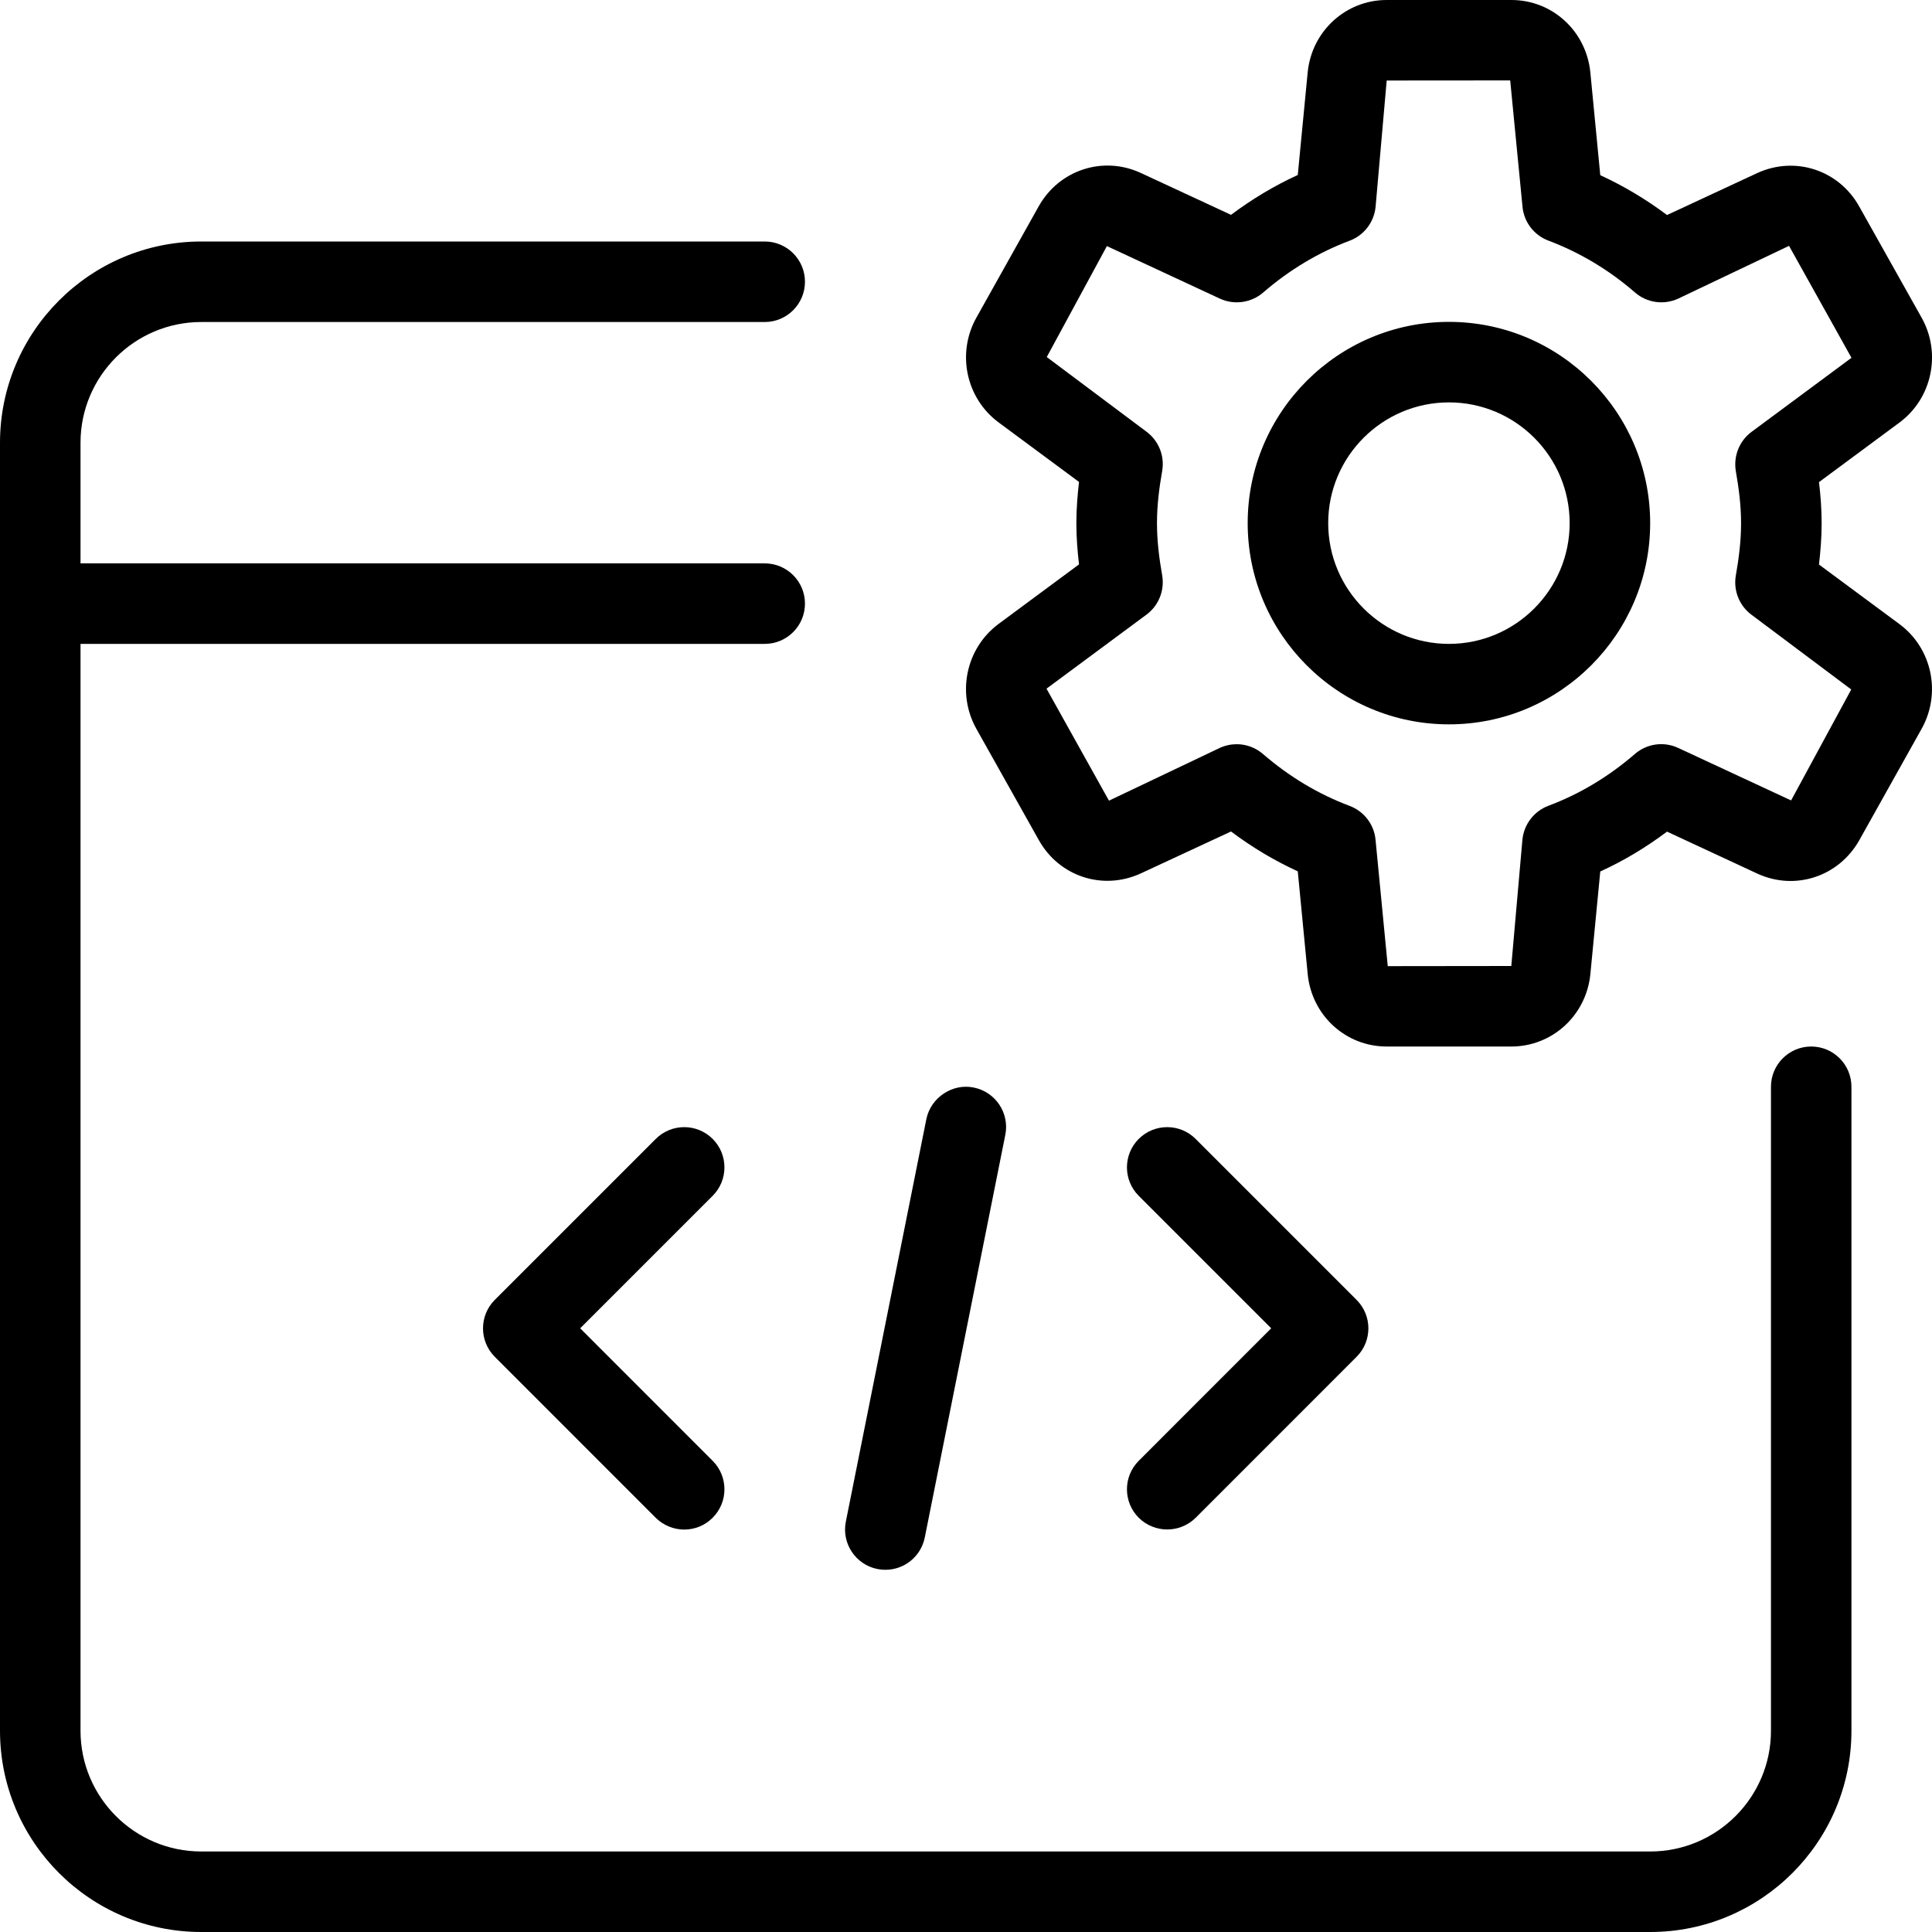 <svg width="40" height="40" viewBox="0 0 40 40" fill="none" xmlns="http://www.w3.org/2000/svg">
<path d="M29.999 14.997C27.7 14.997 25.832 13.127 25.832 10.831C25.832 8.534 27.7 6.664 29.999 6.664C32.297 6.664 34.165 8.534 34.165 10.831C34.165 13.127 32.297 14.997 29.999 14.997ZM29.999 8.331C28.62 8.331 27.499 9.452 27.499 10.831C27.499 12.209 28.62 13.331 29.999 13.331C31.377 13.331 32.498 12.209 32.498 10.831C32.498 9.452 31.377 8.331 29.999 8.331Z" fill="black"/>
<path d="M31.29 21.667H28.709C27.859 21.667 27.155 21.02 27.074 20.162L26.869 18.04C26.384 17.818 25.922 17.542 25.487 17.215L23.619 18.083C22.832 18.445 21.929 18.147 21.507 17.392L20.215 15.09C19.802 14.353 19.999 13.42 20.674 12.918L22.34 11.685C22.309 11.425 22.285 11.135 22.285 10.832C22.285 10.528 22.31 10.238 22.34 9.978L20.674 8.745C19.999 8.243 19.802 7.312 20.217 6.573L21.505 4.272C21.929 3.517 22.837 3.22 23.617 3.58L25.487 4.448C25.922 4.122 26.384 3.845 26.869 3.623L27.074 1.5C27.157 0.647 27.86 0 28.71 0H31.292C32.142 0 32.845 0.647 32.927 1.505L33.132 3.627C33.617 3.85 34.078 4.125 34.514 4.452L36.382 3.583C37.167 3.223 38.072 3.52 38.493 4.275L39.785 6.577C40.198 7.313 40.002 8.247 39.327 8.748L37.66 9.982C37.692 10.242 37.715 10.532 37.715 10.835C37.715 11.138 37.69 11.428 37.66 11.688L39.327 12.922C40.002 13.423 40.198 14.355 39.783 15.093L38.495 17.395C38.07 18.15 37.165 18.448 36.383 18.087L34.514 17.218C34.078 17.545 33.617 17.822 33.132 18.043L32.927 20.167C32.843 21.02 32.14 21.667 31.29 21.667ZM25.605 15.408C25.802 15.408 25.995 15.478 26.15 15.612C26.694 16.082 27.297 16.443 27.942 16.685C28.24 16.797 28.449 17.068 28.479 17.385L28.732 20.003L31.29 20L31.52 17.383C31.552 17.067 31.76 16.795 32.057 16.683C32.702 16.442 33.305 16.08 33.849 15.61C34.095 15.397 34.444 15.345 34.745 15.485L37.083 16.572L38.328 14.275L36.263 12.728C36.012 12.542 35.885 12.228 35.938 11.918C36 11.565 36.047 11.207 36.047 10.835C36.047 10.463 36 10.105 35.938 9.752C35.887 9.442 36.012 9.128 36.263 8.942L38.333 7.408L37.04 5.09L34.747 6.182C34.447 6.32 34.097 6.27 33.85 6.055C33.309 5.585 32.703 5.225 32.059 4.982C31.76 4.87 31.552 4.598 31.522 4.282L31.267 1.665L28.71 1.667L28.48 4.283C28.449 4.6 28.24 4.872 27.944 4.983C27.299 5.225 26.695 5.587 26.152 6.057C25.905 6.27 25.552 6.32 25.255 6.182L22.917 5.095L21.672 7.392L23.737 8.938C23.989 9.125 24.115 9.438 24.062 9.748C24 10.102 23.954 10.46 23.954 10.832C23.954 11.203 24 11.562 24.062 11.915C24.114 12.225 23.989 12.538 23.737 12.725L21.667 14.258L22.96 16.577L25.254 15.485C25.367 15.433 25.487 15.408 25.605 15.408Z" fill="black"/>
<path d="M34.166 40H4.167C1.868 40 0 38.132 0 35.833V9.167C0 6.87 1.868 5 4.167 5H15.833C16.293 5 16.666 5.373 16.666 5.833C16.666 6.293 16.293 6.667 15.833 6.667H4.167C2.788 6.667 1.667 7.788 1.667 9.167V35.833C1.667 37.212 2.788 38.333 4.167 38.333H34.166C35.544 38.333 36.666 37.212 36.666 35.833V22.5C36.666 22.04 37.039 21.667 37.499 21.667C37.959 21.667 38.332 22.04 38.332 22.5V35.833C38.332 38.132 36.464 40 34.166 40Z" fill="black"/>
<path d="M15.833 13.331H0.833C0.373 13.331 0 12.957 0 12.497C0 12.037 0.373 11.664 0.833 11.664H15.833C16.293 11.664 16.666 12.037 16.666 12.497C16.666 12.957 16.293 13.331 15.833 13.331Z" fill="black"/>
<path d="M14.167 31.668C13.954 31.668 13.74 31.586 13.577 31.425L10.244 28.091C9.919 27.766 9.919 27.238 10.244 26.913L13.577 23.58C13.902 23.255 14.43 23.255 14.755 23.58C15.08 23.905 15.08 24.433 14.755 24.758L12.012 27.501L14.755 30.245C15.08 30.57 15.08 31.098 14.755 31.423C14.594 31.586 14.38 31.668 14.167 31.668Z" fill="black"/>
<path d="M24.166 31.666C23.952 31.666 23.739 31.585 23.576 31.423C23.251 31.098 23.251 30.57 23.576 30.245L26.319 27.501L23.576 24.758C23.251 24.433 23.251 23.905 23.576 23.58C23.901 23.255 24.429 23.255 24.754 23.58L28.087 26.913C28.412 27.238 28.412 27.766 28.087 28.091L24.754 31.425C24.592 31.585 24.379 31.666 24.166 31.666Z" fill="black"/>
<path d="M18.332 32.501C18.277 32.501 18.222 32.496 18.167 32.485C17.716 32.395 17.422 31.956 17.512 31.505L19.179 23.171C19.271 22.718 19.726 22.426 20.159 22.516C20.611 22.606 20.904 23.045 20.814 23.496L19.147 31.83C19.067 32.228 18.721 32.501 18.332 32.501Z" fill="black"/>
</svg>
